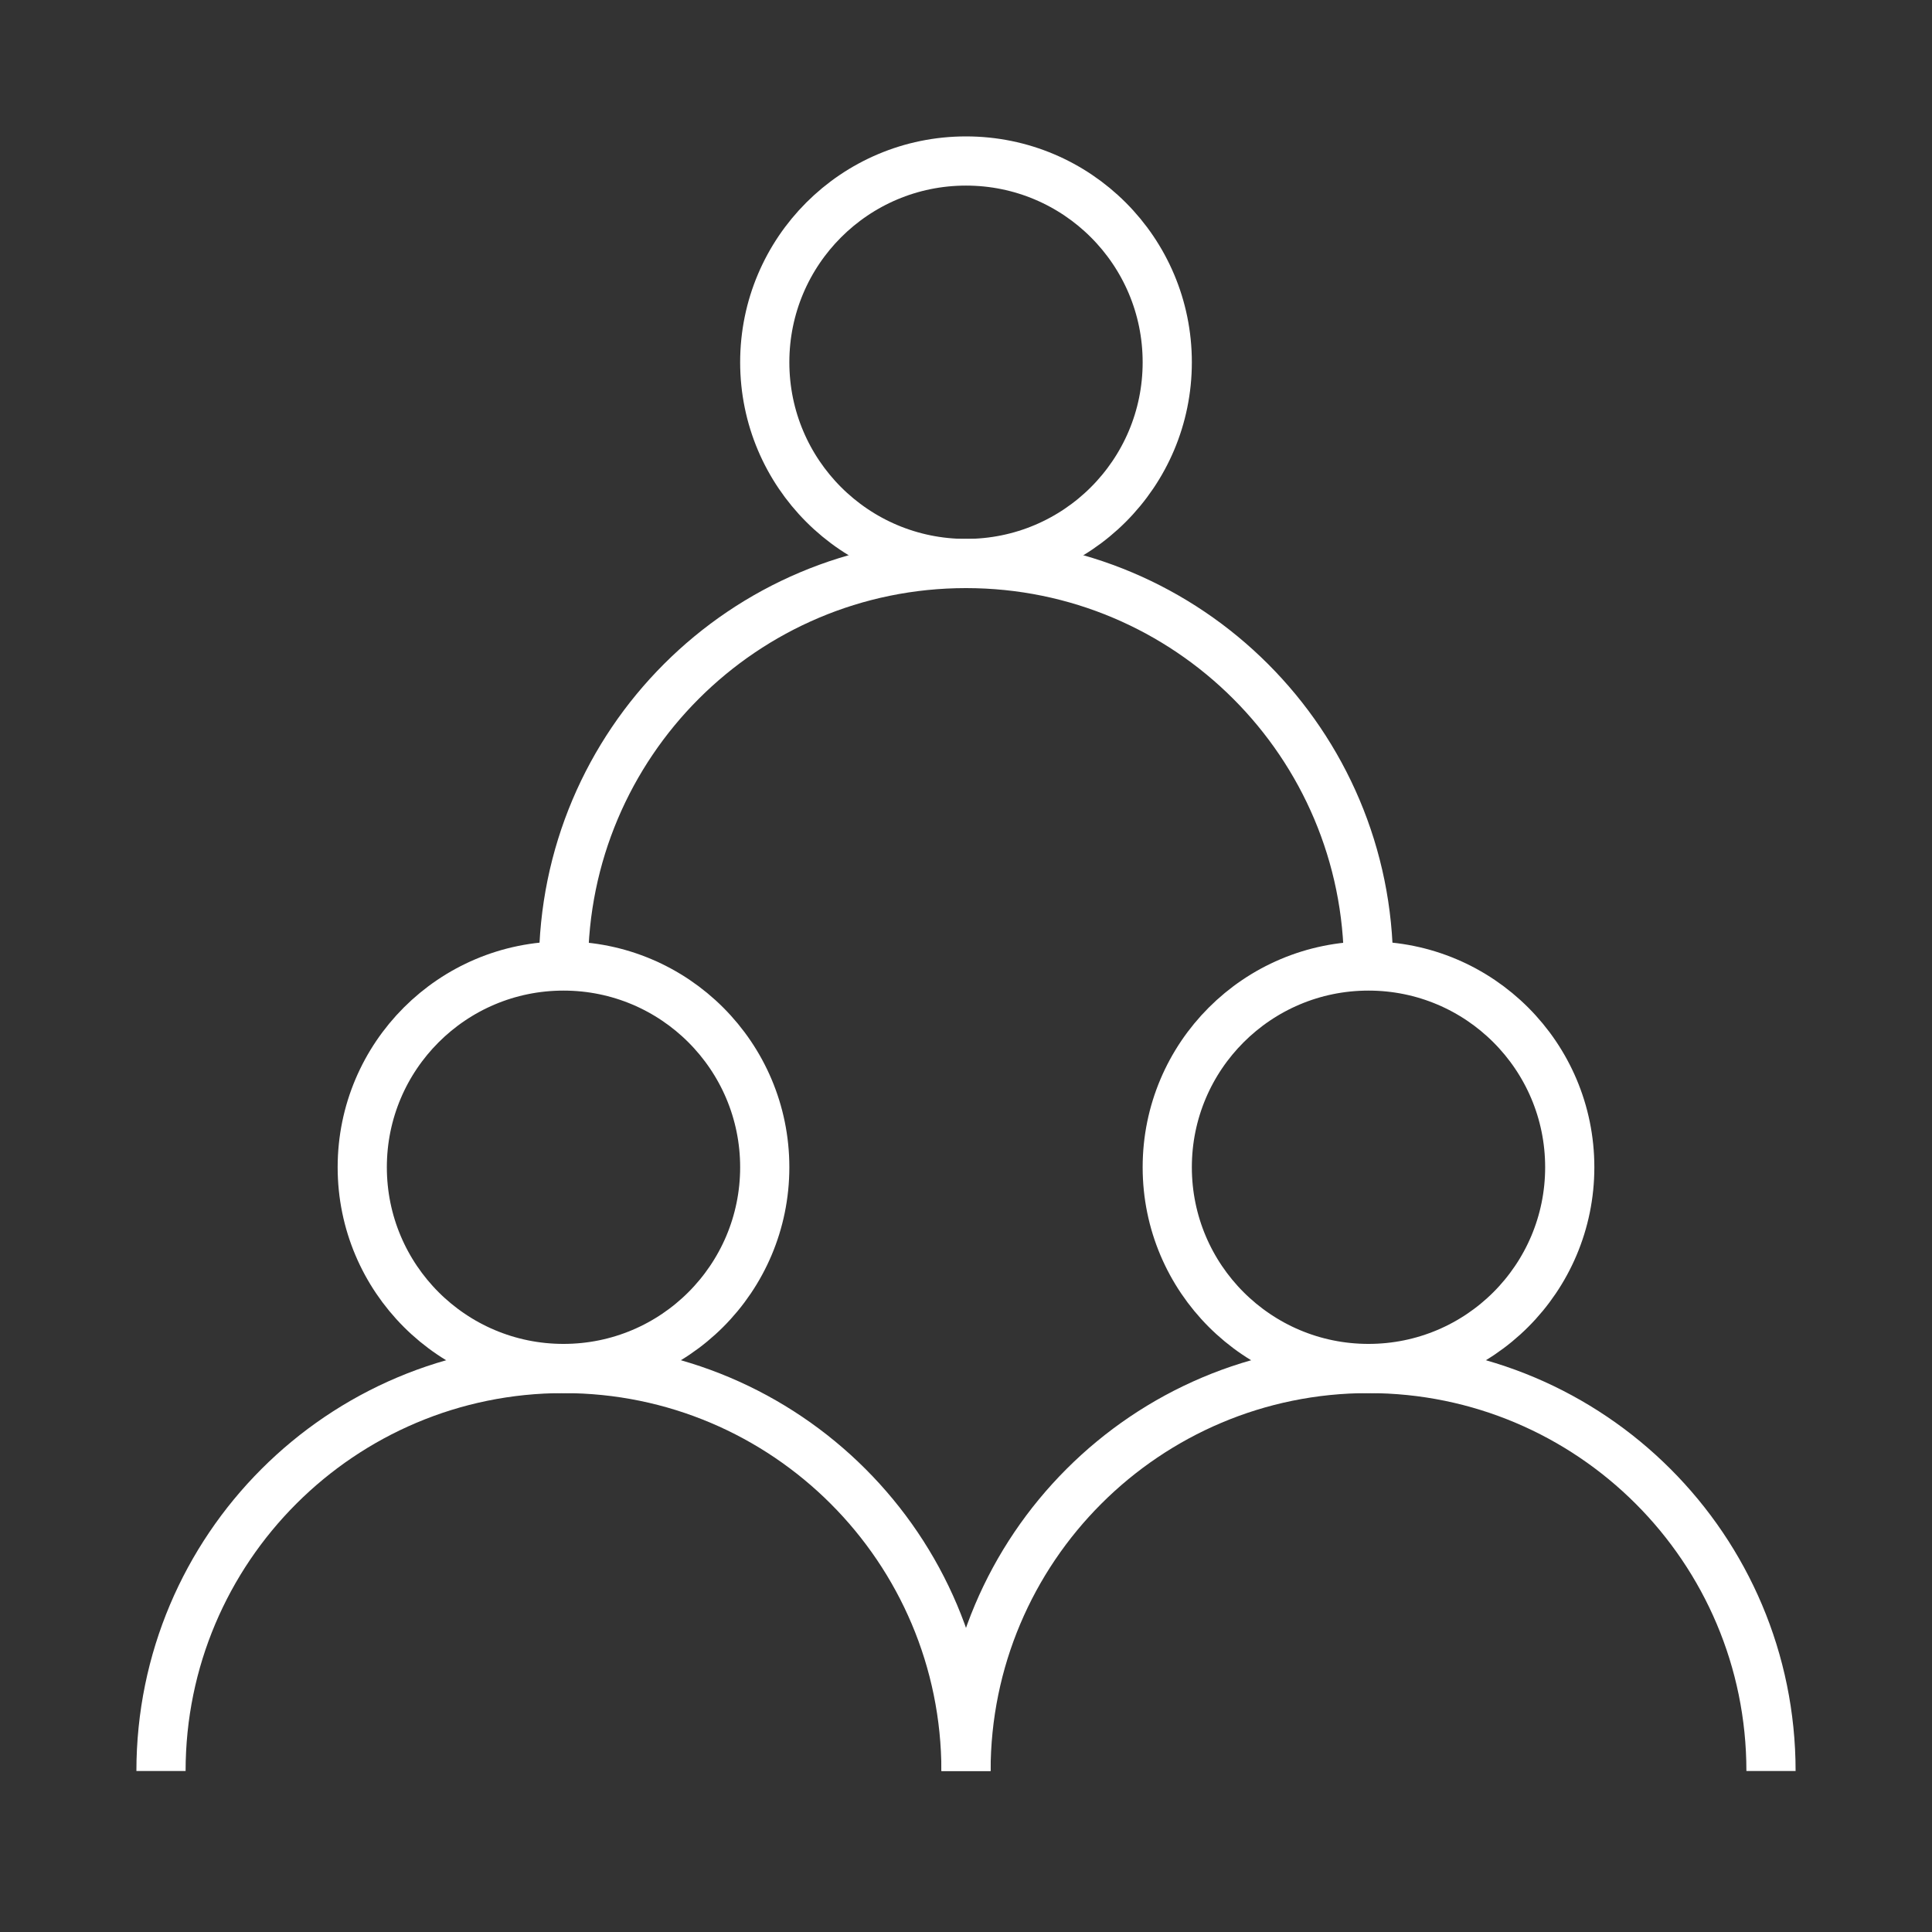<svg width="54" height="54" viewBox="0 0 54 54" fill="none" xmlns="http://www.w3.org/2000/svg">
<rect x="0" y="0" width="54" height="54" fill="#333333" stroke="none"/>
<g id="Frame">
<path id="Vector" d="M15.75 38.25C18.857 38.25 21.375 35.732 21.375 32.625C21.375 29.518 18.857 27 15.75 27C12.643 27 10.125 29.518 10.125 32.625C10.125 35.732 12.643 38.25 15.75 38.25Z" stroke="white" stroke-width="1.375" stroke-linejoin="round"/>
<path id="Vector_2" d="M38.25 38.25C41.357 38.25 43.875 35.732 43.875 32.625C43.875 29.518 41.357 27 38.25 27C35.143 27 32.625 29.518 32.625 32.625C32.625 35.732 35.143 38.25 38.25 38.25Z" stroke="white" stroke-width="1.375" stroke-linejoin="round"/>
<path id="Vector_3" d="M27 15.75C30.107 15.75 32.625 13.232 32.625 10.125C32.625 7.018 30.107 4.5 27 4.5C23.893 4.5 21.375 7.018 21.375 10.125C21.375 13.232 23.893 15.75 27 15.75Z" stroke="white" stroke-width="1.375" stroke-linejoin="round"/>
<path id="Vector_4" d="M27 49.5C27 43.287 21.963 38.25 15.75 38.25C9.537 38.25 4.5 43.287 4.5 49.5" stroke="white" stroke-width="1.375" stroke-linejoin="round"/>
<path id="Vector_5" d="M49.5 49.5C49.5 43.287 44.463 38.25 38.25 38.25C32.037 38.25 27 43.287 27 49.5" stroke="white" stroke-width="1.375" stroke-linejoin="round"/>
<path id="Vector_6" d="M38.25 27C38.25 20.787 33.213 15.75 27 15.75C20.787 15.75 15.75 20.787 15.75 27" stroke="white" stroke-width="1.375" stroke-linejoin="round"/>
</g>
</svg>
